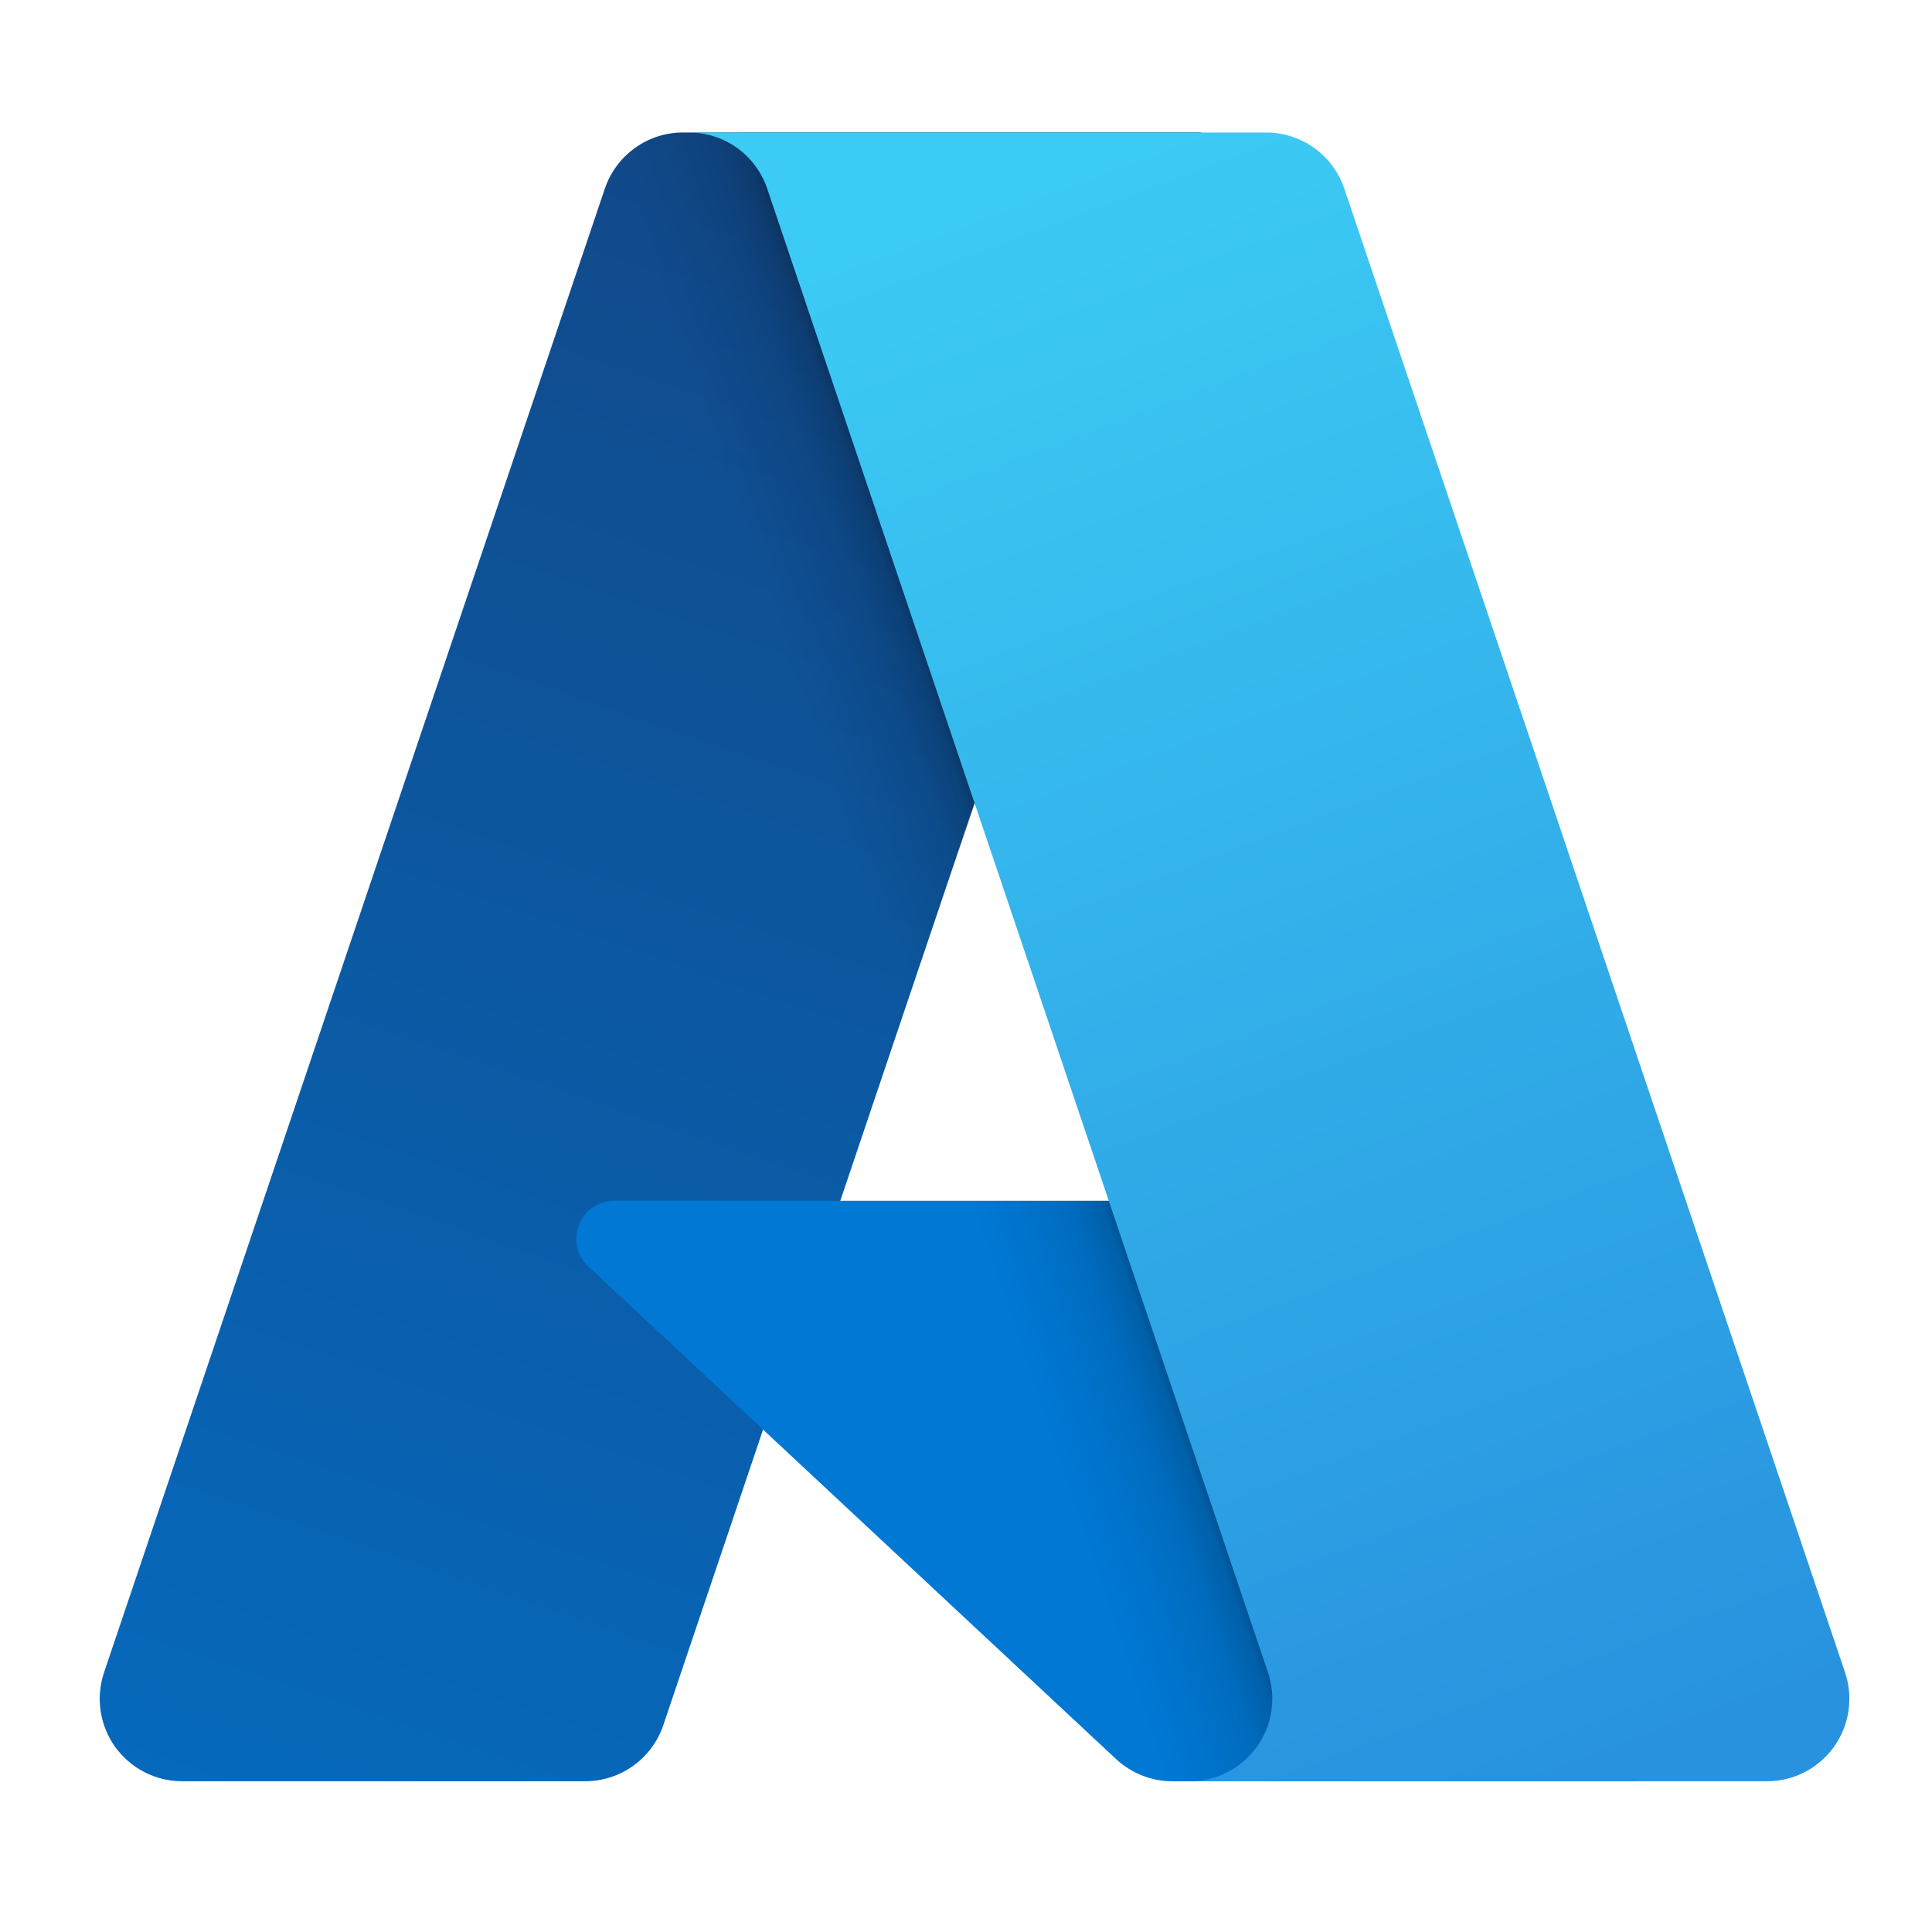 <svg width="33" height="33" viewBox="0 0 33 33" fill="none" xmlns="http://www.w3.org/2000/svg">
<path d="M11.667 2.263H20.511L11.33 29.466C11.236 29.746 11.056 29.989 10.816 30.161C10.577 30.333 10.289 30.425 9.994 30.425H3.111C2.888 30.425 2.667 30.372 2.468 30.27C2.27 30.168 2.098 30.02 1.967 29.839C1.837 29.657 1.752 29.447 1.719 29.226C1.686 29.005 1.706 28.779 1.777 28.567L10.331 3.222C10.425 2.943 10.605 2.7 10.845 2.528C11.084 2.355 11.372 2.263 11.667 2.263V2.263Z" fill="url(#paint0_linear_215_32815)"/>
<path d="M24.518 20.51H10.494C10.363 20.509 10.236 20.549 10.128 20.622C10.02 20.695 9.937 20.799 9.889 20.921C9.841 21.042 9.831 21.175 9.86 21.302C9.889 21.429 9.955 21.545 10.05 21.634L19.062 30.045C19.325 30.29 19.67 30.426 20.029 30.426H27.971L24.518 20.51Z" fill="#0078D4"/>
<path d="M11.665 2.263C11.367 2.262 11.076 2.356 10.835 2.532C10.594 2.708 10.416 2.956 10.326 3.241L1.786 28.544C1.709 28.757 1.686 28.984 1.716 29.208C1.746 29.432 1.83 29.645 1.96 29.83C2.091 30.014 2.263 30.165 2.464 30.268C2.665 30.372 2.887 30.426 3.113 30.425H10.174C10.437 30.378 10.683 30.262 10.886 30.089C11.09 29.916 11.243 29.692 11.332 29.44L13.035 24.421L19.119 30.095C19.374 30.306 19.693 30.422 20.024 30.425H27.936L24.466 20.509L14.35 20.511L20.542 2.263H11.665Z" fill="url(#paint1_linear_215_32815)"/>
<path d="M22.961 3.221C22.866 2.941 22.687 2.699 22.448 2.527C22.208 2.355 21.921 2.263 21.626 2.263H11.77C12.064 2.263 12.351 2.355 12.591 2.527C12.83 2.699 13.009 2.942 13.104 3.221L21.658 28.567C21.73 28.779 21.75 29.004 21.716 29.226C21.683 29.447 21.598 29.657 21.468 29.838C21.337 30.02 21.166 30.168 20.967 30.27C20.768 30.372 20.547 30.425 20.324 30.425H30.181C30.404 30.425 30.625 30.372 30.824 30.27C31.023 30.168 31.194 30.02 31.325 29.838C31.455 29.657 31.54 29.447 31.573 29.226C31.606 29.004 31.586 28.779 31.515 28.567L22.961 3.221Z" fill="url(#paint2_linear_215_32815)"/>
<defs>
<linearGradient id="paint0_linear_215_32815" x1="14.891" y1="4.35" x2="5.706" y2="31.485" gradientUnits="userSpaceOnUse">
<stop stop-color="#114A8B"/>
<stop offset="1" stop-color="#0669BC"/>
</linearGradient>
<linearGradient id="paint1_linear_215_32815" x1="17.758" y1="16.995" x2="15.633" y2="17.714" gradientUnits="userSpaceOnUse">
<stop stop-opacity="0.3"/>
<stop offset="0.071" stop-opacity="0.2"/>
<stop offset="0.321" stop-opacity="0.1"/>
<stop offset="0.623" stop-opacity="0.05"/>
<stop offset="1" stop-opacity="0"/>
</linearGradient>
<linearGradient id="paint2_linear_215_32815" x1="16.588" y1="3.558" x2="26.671" y2="30.42" gradientUnits="userSpaceOnUse">
<stop stop-color="#3CCBF4"/>
<stop offset="1" stop-color="#2892DF"/>
</linearGradient>
</defs>
</svg>

